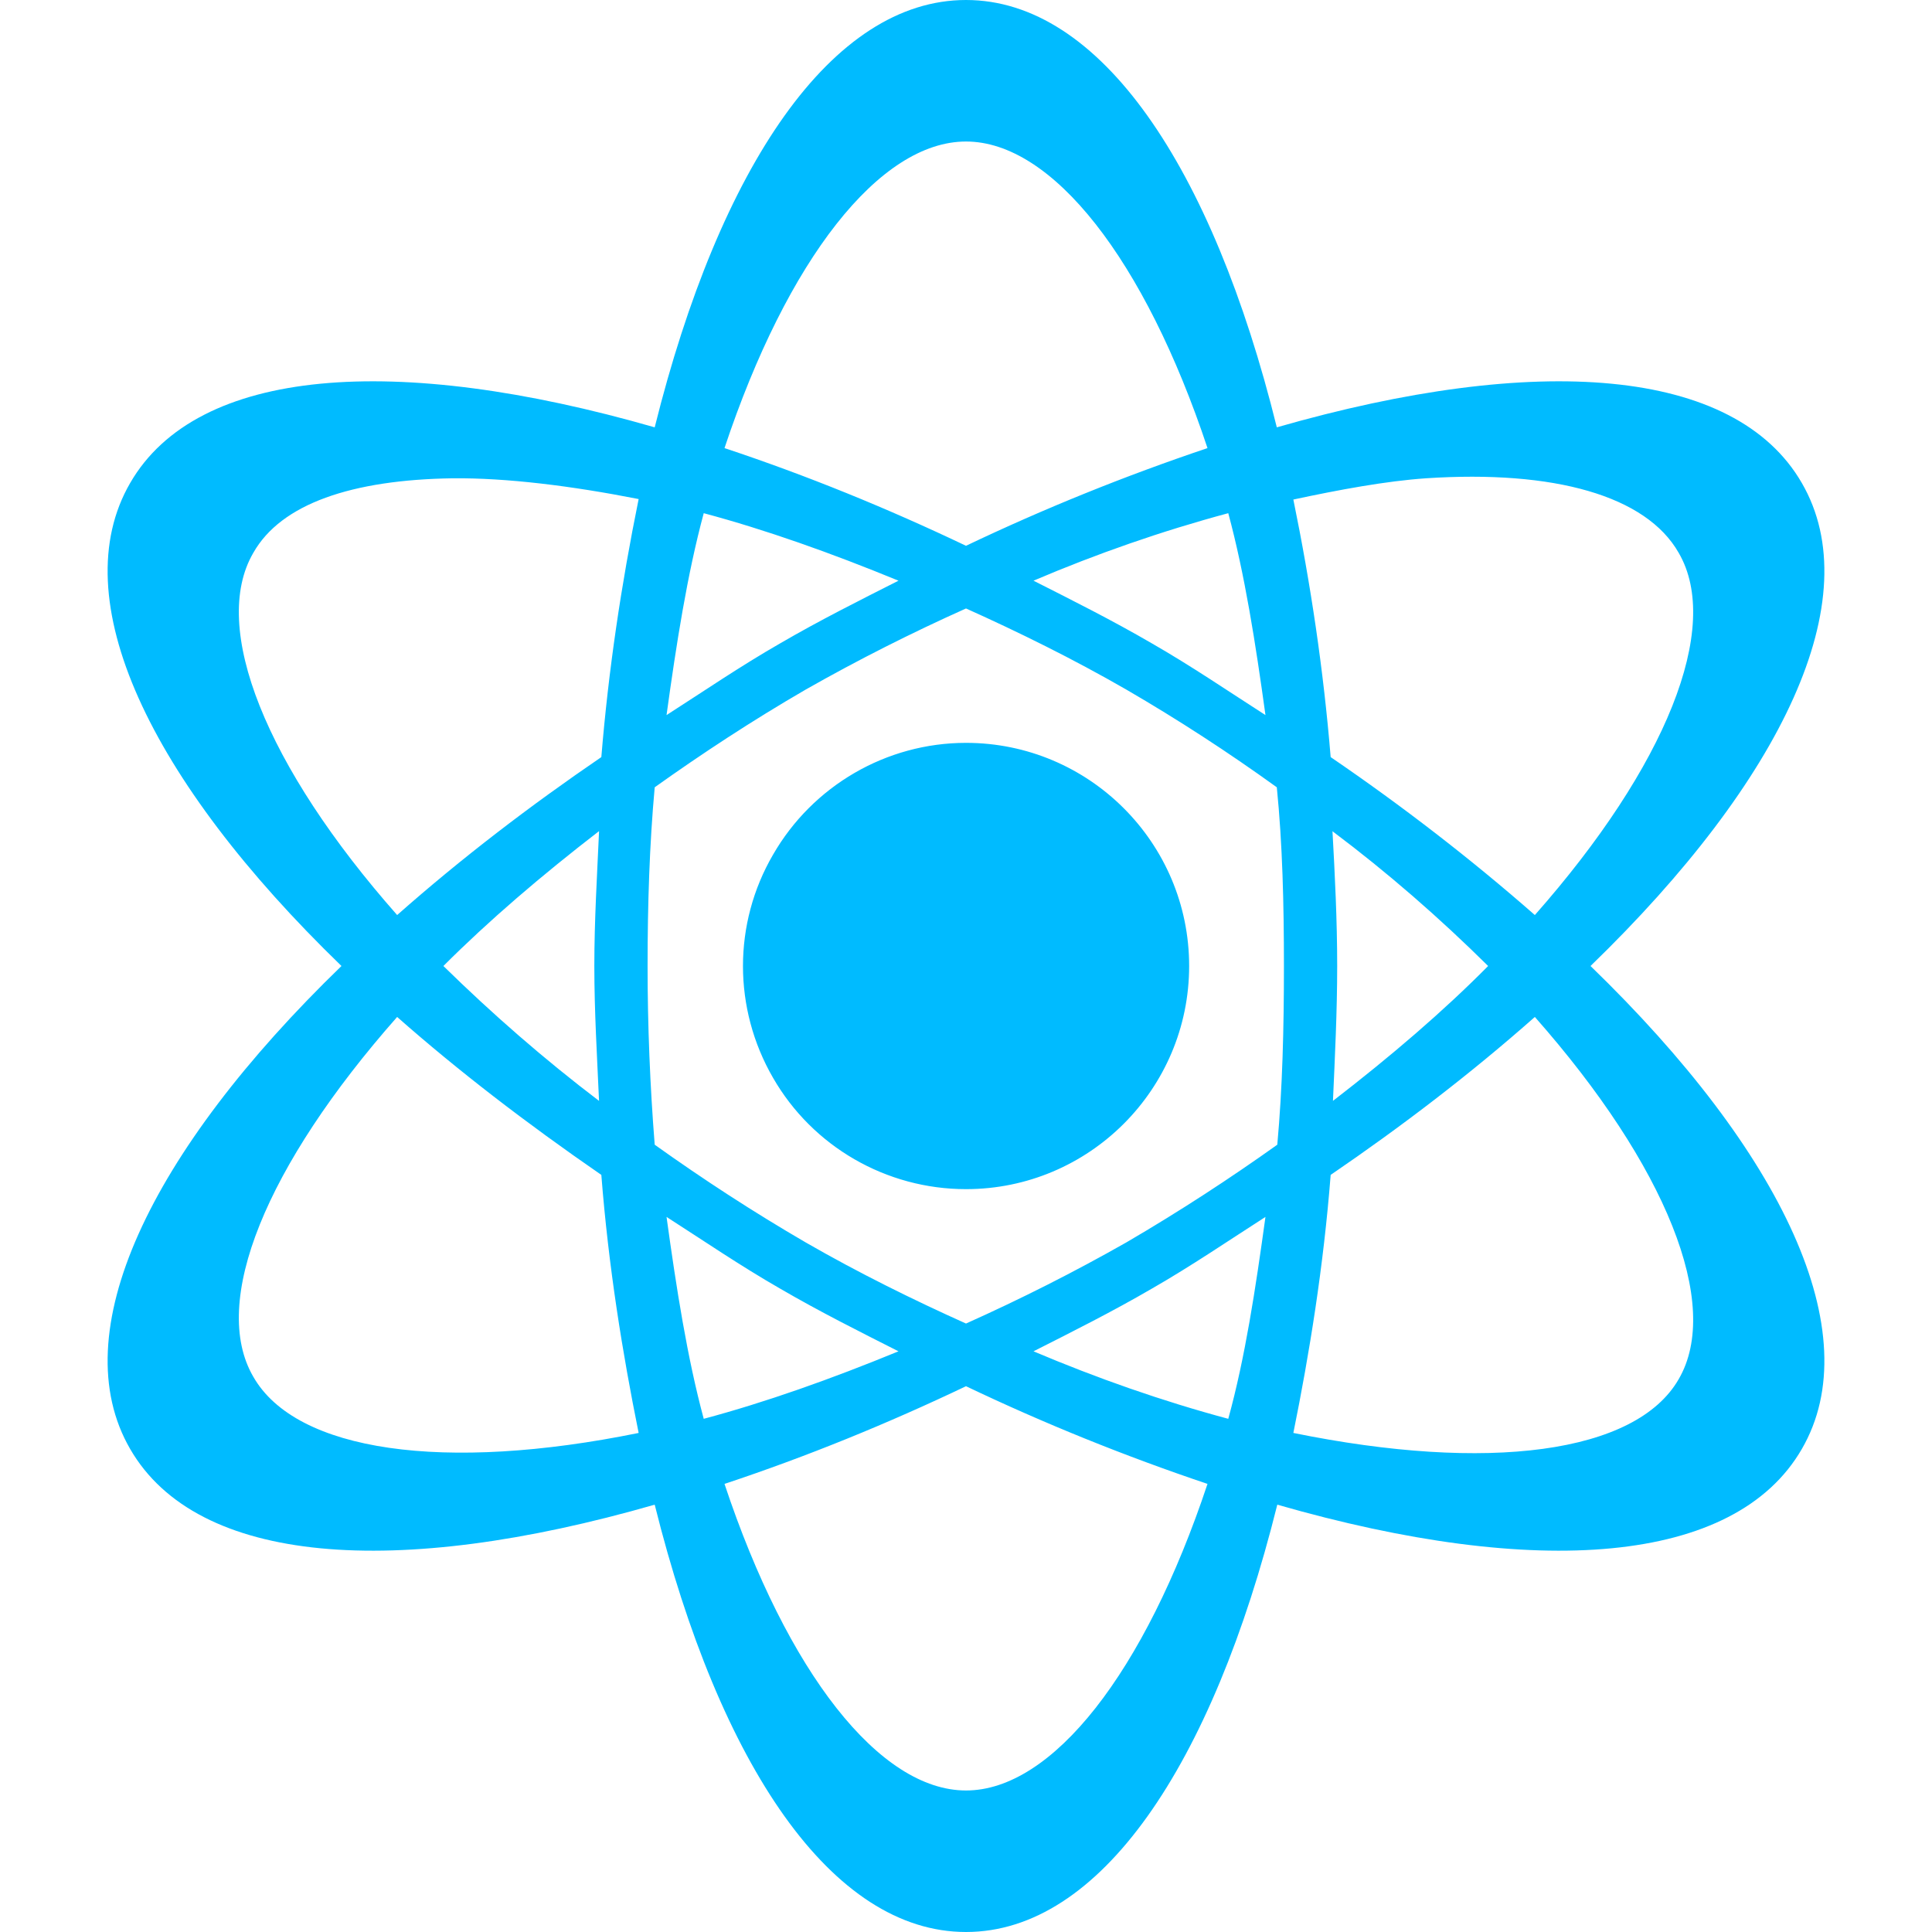 
<svg xmlns="http://www.w3.org/2000/svg" xmlns:xlink="http://www.w3.org/1999/xlink" width="16px" height="16px" viewBox="0 0 16 16" version="1.1">
<g id="surface1">
<path style=" stroke:none;fill-rule:nonzero;fill:#00bbff;fill-opacity:1;" d="M 8 0 C 6.891 0 5.961 1.375 5.422 3.539 C 3.277 2.922 1.633 3.039 1.078 4 C 0.523 4.957 1.234 6.457 2.828 8 C 1.234 9.543 0.523 11.043 1.078 12 C 1.633 12.961 3.277 13.078 5.422 12.461 C 5.961 14.625 6.891 16 8 16 C 9.109 16 10.039 14.625 10.578 12.461 C 12.723 13.078 14.367 12.961 14.922 12 C 15.477 11.043 14.766 9.543 13.172 8 C 14.766 6.457 15.477 4.957 14.922 4 C 14.367 3.039 12.723 2.922 10.574 3.539 C 10.039 1.375 9.109 0 8 0 Z M 8 1.172 C 8.715 1.172 9.48 2.148 10 3.711 C 9.316 3.941 8.648 4.211 8 4.52 C 7.352 4.211 6.684 3.938 6 3.711 C 6.52 2.148 7.285 1.172 8 1.172 Z M 3.75 3.961 C 4.195 3.957 4.73 4.023 5.289 4.133 C 5.145 4.84 5.039 5.551 4.98 6.27 C 4.391 6.672 3.824 7.105 3.289 7.578 C 2.203 6.348 1.738 5.195 2.098 4.578 C 2.328 4.172 2.914 3.973 3.75 3.961 Z M 11.809 3.961 C 12.871 3.891 13.633 4.105 13.902 4.578 C 14.262 5.195 13.797 6.348 12.711 7.578 C 12.176 7.109 11.609 6.672 11.02 6.27 C 10.961 5.551 10.855 4.84 10.711 4.137 C 11.094 4.055 11.477 3.984 11.809 3.961 Z M 5.828 4.25 C 6.34 4.387 6.879 4.578 7.441 4.809 C 7.117 4.973 6.789 5.137 6.461 5.328 C 6.133 5.516 5.824 5.727 5.52 5.922 C 5.602 5.328 5.691 4.758 5.828 4.25 Z M 10.172 4.25 C 10.309 4.758 10.398 5.328 10.48 5.922 C 10.176 5.727 9.867 5.516 9.539 5.328 C 9.211 5.137 8.883 4.973 8.559 4.809 C 9.082 4.586 9.621 4.398 10.172 4.25 Z M 8 5.039 C 8.434 5.234 8.887 5.457 9.328 5.711 C 9.758 5.961 10.172 6.23 10.574 6.52 C 10.621 6.988 10.633 7.488 10.633 8 C 10.633 8.512 10.621 9.008 10.578 9.48 C 10.188 9.758 9.77 10.031 9.328 10.289 C 8.895 10.535 8.453 10.758 8 10.961 C 7.566 10.766 7.113 10.543 6.672 10.289 C 6.242 10.039 5.828 9.77 5.422 9.48 C 5.383 8.988 5.363 8.492 5.363 8 C 5.363 7.488 5.379 6.992 5.422 6.52 C 5.812 6.242 6.227 5.969 6.672 5.711 C 7.105 5.465 7.547 5.242 8 5.039 Z M 8 6.152 C 7.34 6.152 6.73 6.508 6.402 7.078 C 6.07 7.648 6.07 8.352 6.402 8.926 C 6.73 9.496 7.34 9.848 8 9.848 C 9.02 9.848 9.848 9.02 9.848 8 C 9.848 6.98 9.02 6.152 8 6.152 Z M 4.961 6.887 C 4.945 7.246 4.922 7.621 4.922 8 C 4.922 8.379 4.945 8.754 4.961 9.117 C 4.508 8.773 4.078 8.398 3.672 8 C 4.047 7.625 4.48 7.254 4.961 6.883 Z M 11.039 6.887 C 11.492 7.227 11.922 7.602 12.324 8 C 11.953 8.375 11.52 8.746 11.039 9.117 C 11.055 8.754 11.074 8.379 11.074 8 C 11.074 7.621 11.055 7.246 11.035 6.883 Z M 3.289 8.422 C 3.789 8.863 4.352 9.297 4.98 9.73 C 5.039 10.488 5.156 11.211 5.289 11.867 C 3.68 12.195 2.453 12.023 2.098 11.402 C 1.738 10.785 2.203 9.652 3.289 8.422 Z M 12.711 8.422 C 13.797 9.652 14.262 10.805 13.902 11.422 C 13.547 12.039 12.32 12.195 10.711 11.867 C 10.844 11.211 10.961 10.488 11.02 9.73 C 11.609 9.328 12.176 8.895 12.711 8.422 Z M 5.52 10.078 C 5.824 10.273 6.133 10.484 6.461 10.672 C 6.789 10.863 7.117 11.027 7.441 11.191 C 6.879 11.422 6.34 11.613 5.828 11.75 C 5.691 11.242 5.602 10.672 5.52 10.078 Z M 10.48 10.078 C 10.398 10.672 10.312 11.242 10.172 11.75 C 9.621 11.602 9.086 11.414 8.559 11.191 C 8.883 11.027 9.211 10.863 9.539 10.672 C 9.867 10.484 10.176 10.273 10.48 10.078 Z M 8 11.48 C 8.648 11.789 9.316 12.059 10 12.289 C 9.48 13.852 8.715 14.828 8 14.828 C 7.285 14.828 6.52 13.852 6 12.289 C 6.684 12.062 7.352 11.789 8 11.48 Z M 8 11.48 "/>
</g>
</svg>
